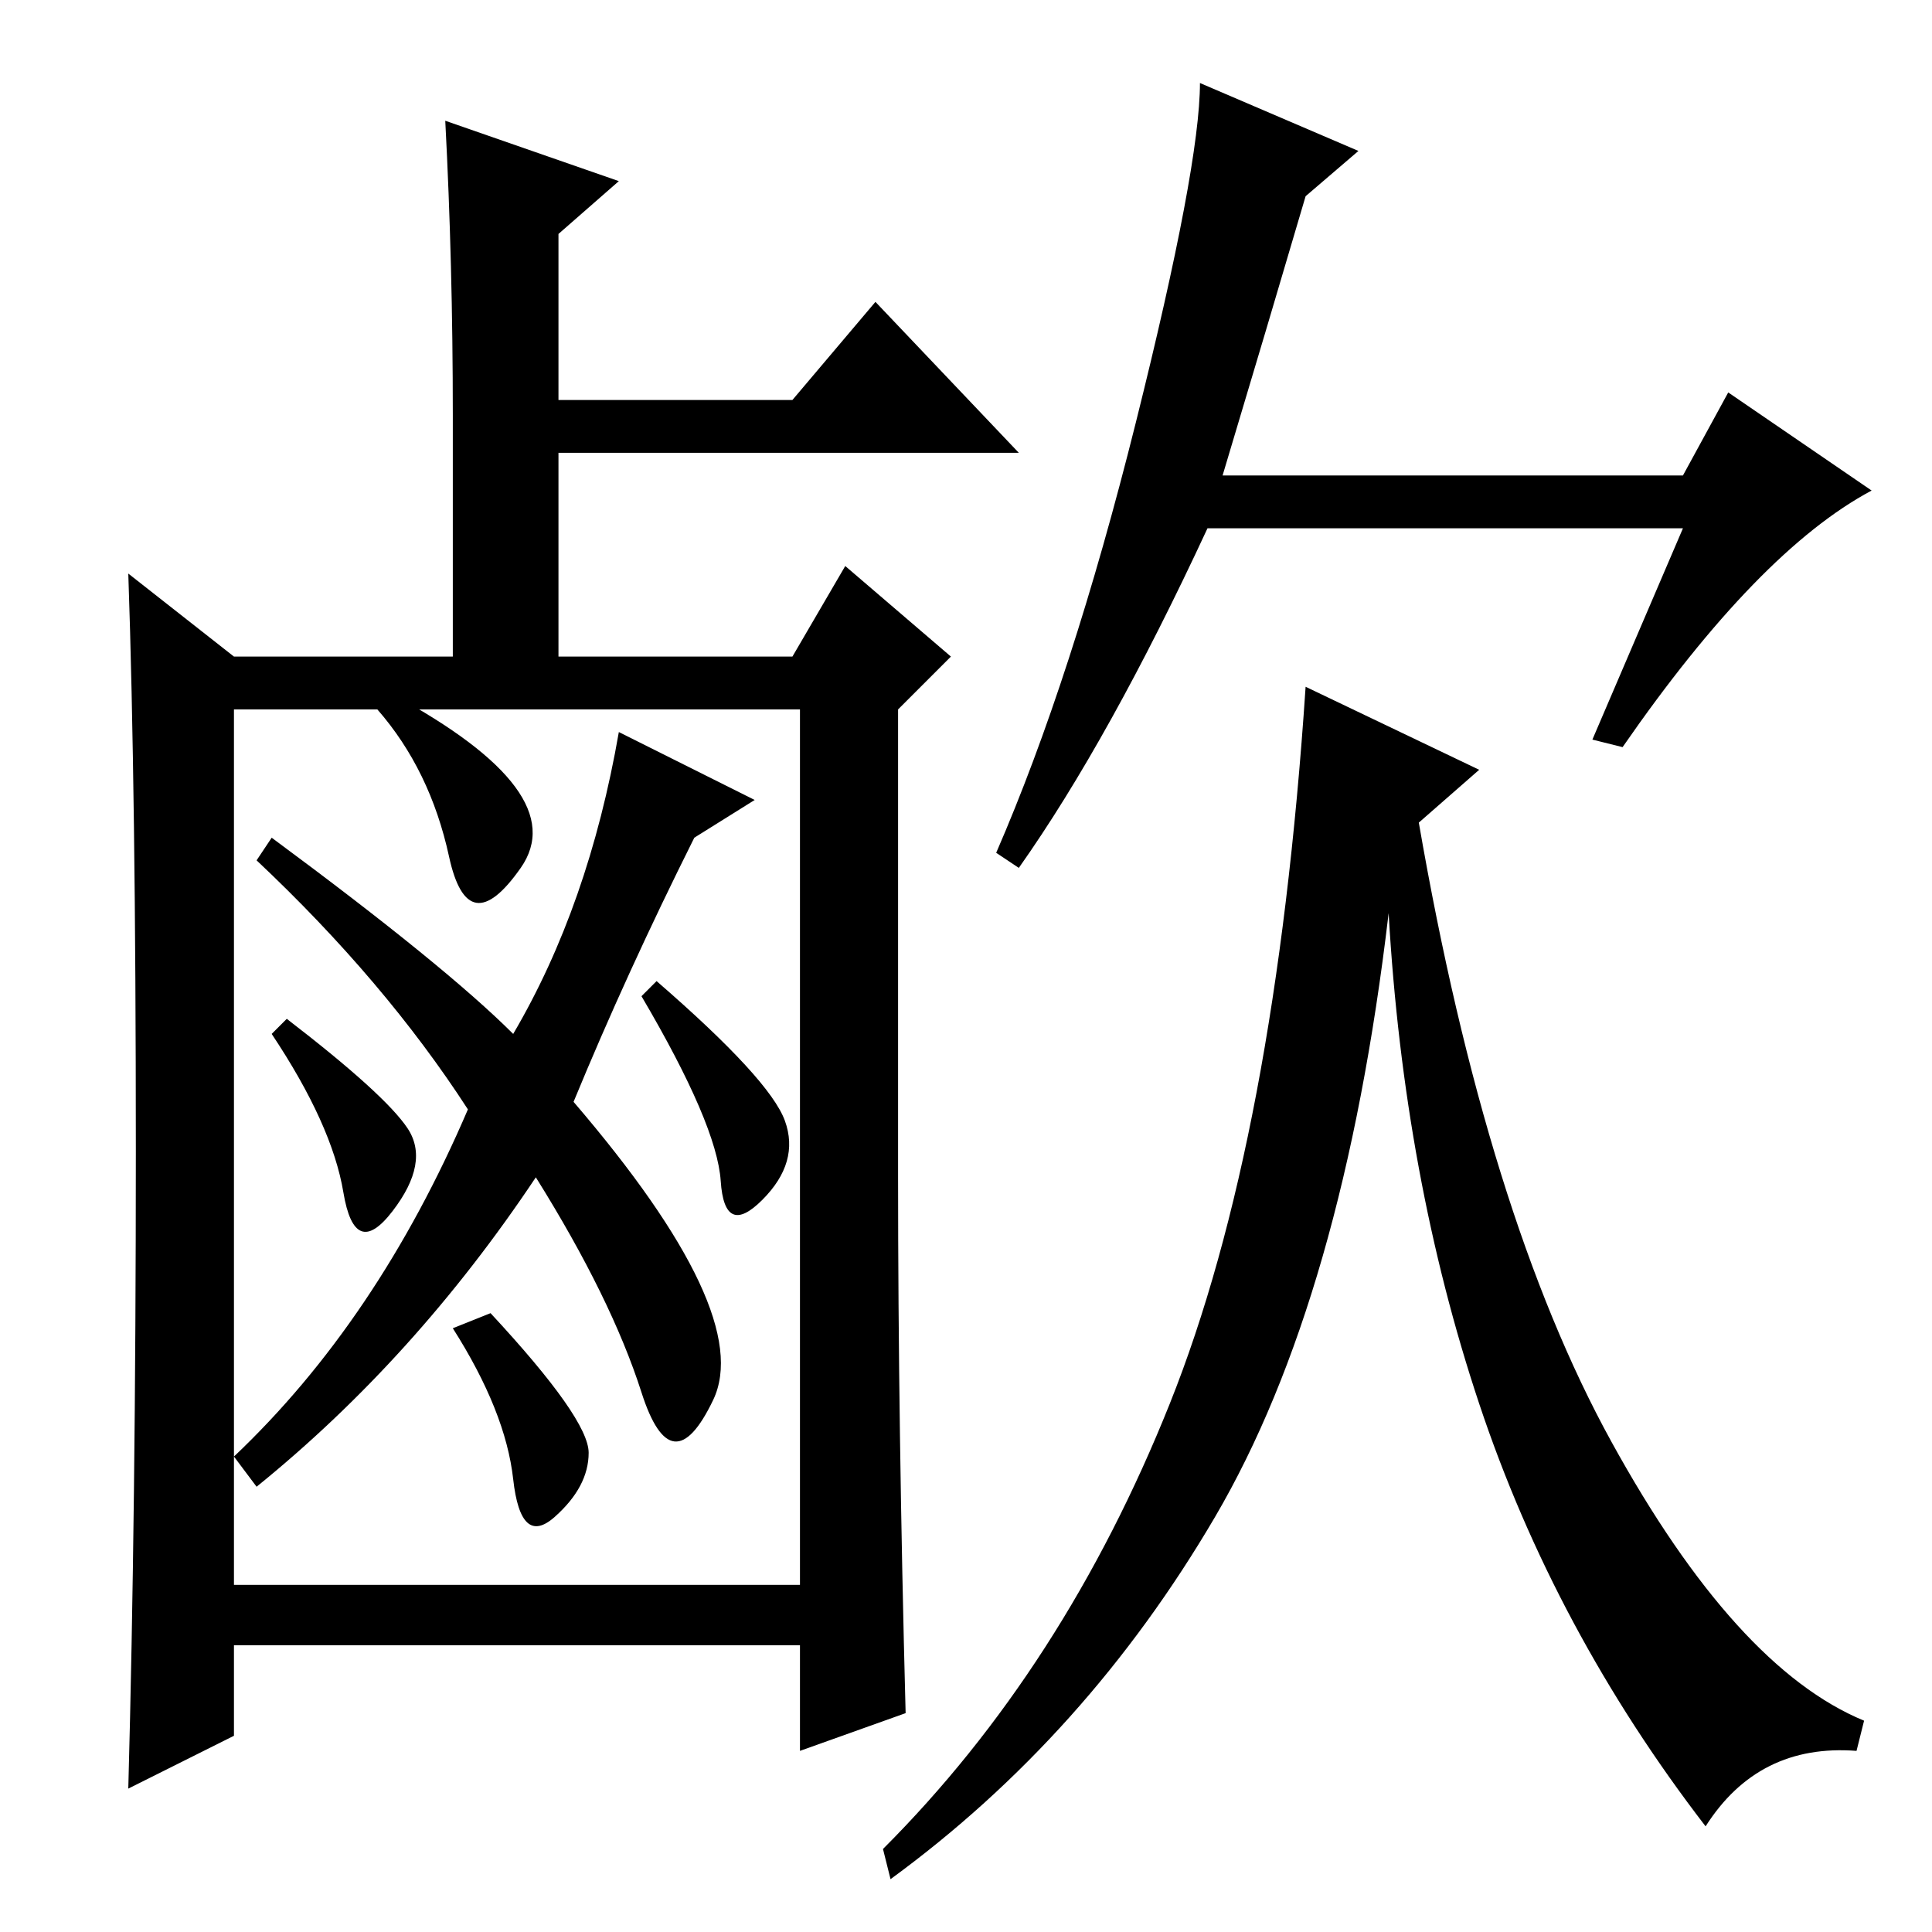 <?xml version="1.0" standalone="no"?>
<!DOCTYPE svg PUBLIC "-//W3C//DTD SVG 1.1//EN" "http://www.w3.org/Graphics/SVG/1.1/DTD/svg11.dtd" >
<svg xmlns="http://www.w3.org/2000/svg" xmlns:xlink="http://www.w3.org/1999/xlink" version="1.1" viewBox="0 -36 256 256">
  <g transform="matrix(1 0 0 -1 0 220)">
   <path fill="currentColor"
d="M82 232l-8 -7v-22h31l11 13l19 -20h-61v-27h31l7 12l14 -12l-7 -7v-62q0 -33 1 -71l-14 -5v14h-75v-12l-14 -7q1 37 1 84.5t-1 76.5l14 -11h29v32q0 20 -1 39zM31 162v-99q19 18 31 46q-11 17 -28 33l2 3q23 -17 32 -26q10 17 14 40l18 -9l-8 -5q-9 -18 -16 -35
q24 -28 18.5 -39.5t-9.5 1t-14 28.5q-16 -24 -37 -41l-3 4v-17h75v116h-75zM52 164q24 -13 17 -23t-9.5 1.5t-9.5 19.5zM38 121q13 -10 16 -14.5t-2 -11t-6.5 2.5t-9.5 21zM87 126q15 -13 17 -18.5t-3 -10.5t-5.5 2.5t-10.5 24.5zM78 63.5q0 -4.5 -4.5 -8.5t-5.5 5t-8 20
l5 2q13 -14 13 -18.5zM162 193h61l6 11l19 -13q-15 -8 -33 -34l-4 1l12 28h-63q-13 -28 -25 -45l-3 2q10 23 18.5 57t8.5 45l21 -9l-7 -6q-5 -17 -11 -37zM196 154l-8 -7q9 -52 25.5 -82t33.5 -37l-1 -4q-13 1 -20 -10q-20 26 -30 56t-12 65q-6 -51 -23 -80t-43 -48l-1 4
q24 24 38 59t18 95z" />
  </g>

</svg>
